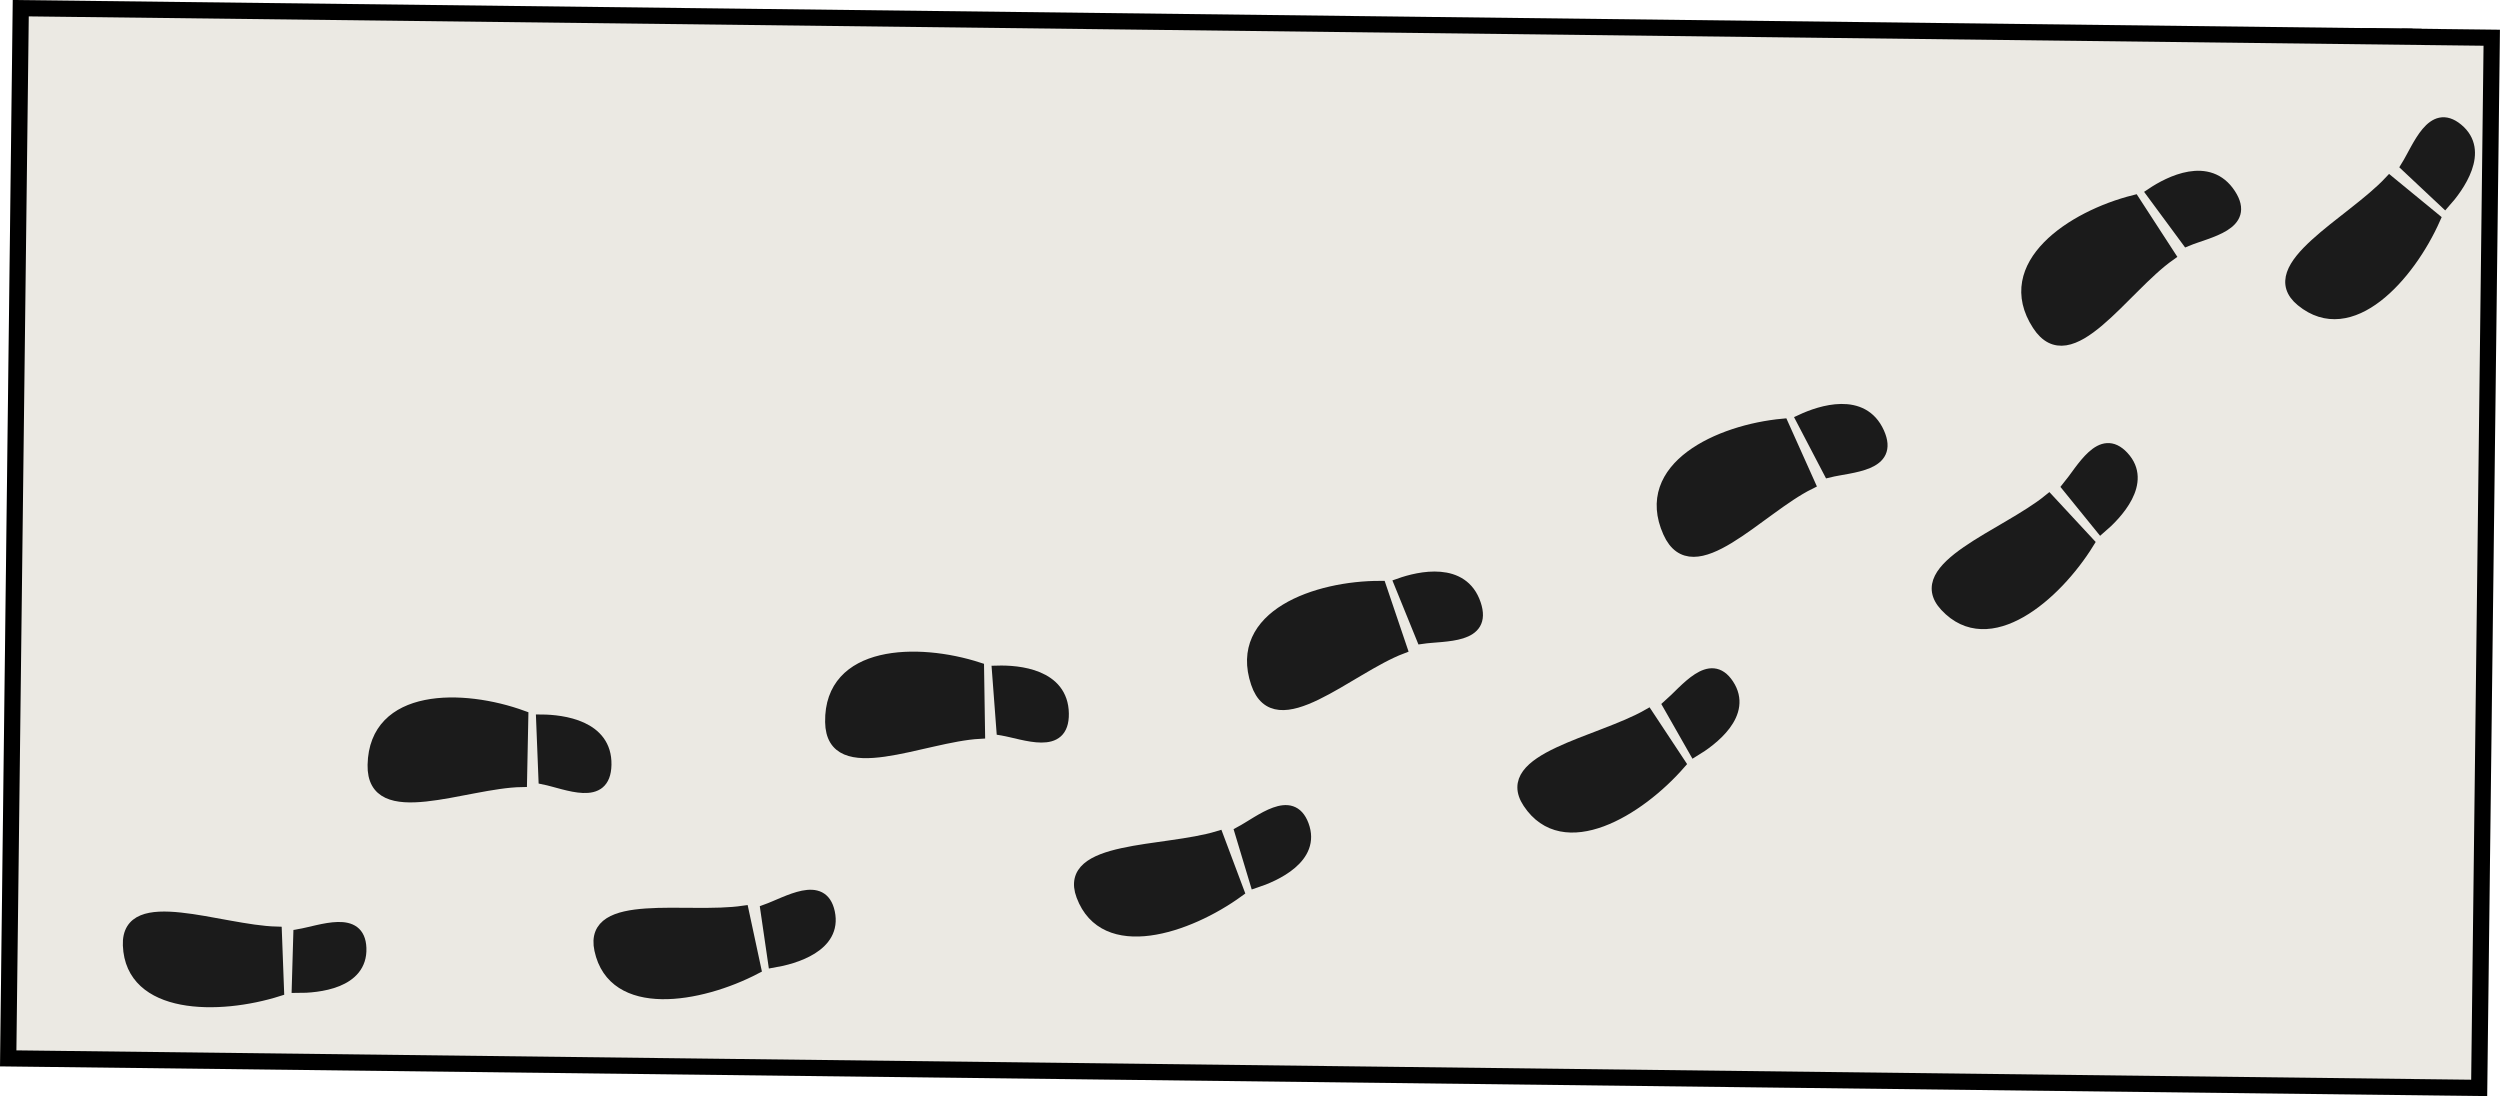 <svg width="463" height="203" viewBox="0 0 463 203" fill="none" xmlns="http://www.w3.org/2000/svg">
<g clip-path="url(#clip0_164_1207)">
<rect x="2.363" width="460.657" height="197.506" transform="rotate(0.685 2.363 0)" fill="#EBE9E3"/>
<path d="M311.198 141.427L305.183 132.327C296.074 137.536 277.523 140.393 283.014 148.699C289.58 158.632 303.519 150.241 311.198 141.427Z" fill="#1B1B1B"/>
<path d="M308.944 130.592L313.805 139.131C317.094 137.154 323.718 132.198 320.108 126.737C316.702 121.584 312.115 127.829 308.944 130.592Z" fill="#1B1B1B"/>
<path d="M311.198 141.427L305.183 132.327C296.074 137.536 277.523 140.393 283.014 148.699C289.58 158.632 303.519 150.241 311.198 141.427Z" stroke="#1B1B1B" stroke-width="2"/>
<path d="M308.944 130.592L313.805 139.131C317.094 137.154 323.718 132.198 320.108 126.737C316.702 121.584 312.115 127.829 308.944 130.592Z" stroke="#1B1B1B" stroke-width="2"/>
<path d="M386.873 100.497L379.453 92.5C371.316 99.125 353.48 104.97 360.252 112.269C368.351 120.998 380.734 110.446 386.873 100.497Z" fill="#1B1B1B"/>
<path d="M382.88 90.174L389.07 97.807C391.993 95.319 397.719 89.35 393.267 84.55C389.065 80.022 385.559 86.932 382.88 90.174Z" fill="#1B1B1B"/>
<path d="M386.873 100.497L379.453 92.5C371.316 99.125 353.48 104.97 360.252 112.269C368.351 120.998 380.734 110.446 386.873 100.497Z" stroke="#1B1B1B" stroke-width="2"/>
<path d="M382.88 90.174L389.07 97.807C391.993 95.319 397.719 89.35 393.267 84.55C389.065 80.022 385.559 86.932 382.88 90.174Z" stroke="#1B1B1B" stroke-width="2"/>
<path d="M229.429 165.117L225.597 154.904C215.555 157.948 196.835 156.592 200.333 165.914C204.516 177.062 219.976 171.995 229.429 165.117Z" fill="#1B1B1B"/>
<path d="M229.65 154.052L232.483 163.462C236.13 162.268 243.693 158.917 241.393 152.787C239.223 147.004 233.358 152.068 229.65 154.052Z" fill="#1B1B1B"/>
<path d="M229.429 165.117L225.597 154.904C215.555 157.948 196.835 156.592 200.333 165.914C204.516 177.062 219.976 171.995 229.429 165.117Z" stroke="#1B1B1B" stroke-width="2"/>
<path d="M229.65 154.052L232.483 163.462C236.13 162.268 243.693 158.917 241.393 152.787C239.223 147.004 233.358 152.068 229.65 154.052Z" stroke="#1B1B1B" stroke-width="2"/>
<path d="M450.977 40.501L442.545 33.58C435.378 41.244 418.495 49.445 426.191 55.762C435.395 63.316 446.239 51.188 450.977 40.501Z" fill="#1B1B1B"/>
<path d="M445.627 30.813L452.791 37.539C455.351 34.679 460.218 27.991 455.158 23.837C450.383 19.918 447.842 27.238 445.627 30.813Z" fill="#1B1B1B"/>
<path d="M450.977 40.501L442.545 33.58C435.378 41.244 418.495 49.445 426.191 55.762C435.395 63.316 446.239 51.188 450.977 40.501Z" stroke="#1B1B1B" stroke-width="2"/>
<path d="M445.627 30.813L452.791 37.539C455.351 34.679 460.218 27.991 455.158 23.837C450.383 19.918 447.842 27.238 445.627 30.813Z" stroke="#1B1B1B" stroke-width="2"/>
<path d="M139.971 179.402L137.683 168.736C127.303 170.269 108.986 166.171 111.074 175.907C113.57 187.55 129.608 184.813 139.971 179.402Z" fill="#1B1B1B"/>
<path d="M141.818 168.49L143.235 178.214C147.018 177.571 154.992 175.369 153.62 168.968C152.324 162.928 145.777 167.073 141.818 168.49Z" fill="#1B1B1B"/>
<path d="M139.971 179.402L137.683 168.736C127.303 170.269 108.986 166.171 111.074 175.907C113.57 187.55 129.608 184.813 139.971 179.402Z" stroke="#1B1B1B" stroke-width="2"/>
<path d="M141.818 168.49L143.235 178.214C147.018 177.571 154.992 175.369 153.62 168.968C152.324 162.928 145.777 167.073 141.818 168.49Z" stroke="#1B1B1B" stroke-width="2"/>
<path d="M51.611 183.505L51.203 172.605C40.714 172.319 23.381 165.117 23.754 175.067C24.2 186.966 40.47 187.043 51.611 183.505Z" fill="#1B1B1B"/>
<path d="M55.318 173.077L55.032 182.899C58.87 182.92 67.104 182.13 66.859 175.588C66.627 169.415 59.462 172.366 55.318 173.077Z" fill="#1B1B1B"/>
<path d="M51.611 183.505L51.203 172.605C40.714 172.319 23.381 165.117 23.754 175.067C24.2 186.966 40.47 187.043 51.611 183.505Z" stroke="#1B1B1B" stroke-width="2"/>
<path d="M55.318 173.077L55.032 182.899C58.87 182.92 67.104 182.13 66.859 175.588C66.627 169.415 59.462 172.366 55.318 173.077Z" stroke="#1B1B1B" stroke-width="2"/>
<path d="M255.718 108.575L259.616 120.096C249.8 123.835 236.226 137.044 232.668 126.528C228.413 113.952 243.781 108.534 255.718 108.575Z" fill="#1B1B1B"/>
<path d="M263.326 118.252L259.194 108.086C262.818 106.805 270.923 104.929 273.263 111.844C275.47 118.368 267.528 117.636 263.326 118.252Z" fill="#1B1B1B"/>
<path d="M255.718 108.575L259.616 120.096C249.8 123.835 236.226 137.044 232.668 126.528C228.413 113.952 243.781 108.534 255.718 108.575Z" stroke="#1B1B1B" stroke-width="2"/>
<path d="M263.326 118.252L259.194 108.086C262.818 106.805 270.923 104.929 273.263 111.844C275.47 118.368 267.528 117.636 263.326 118.252Z" stroke="#1B1B1B" stroke-width="2"/>
<path d="M330.211 78.534L335.189 89.631C325.774 94.289 313.52 108.731 308.976 98.602C303.542 86.489 318.325 79.631 330.211 78.534Z" fill="#1B1B1B"/>
<path d="M338.706 87.443L333.624 77.716C337.11 76.096 344.999 73.457 347.987 80.117C350.806 86.401 342.831 86.429 338.706 87.443Z" fill="#1B1B1B"/>
<path d="M330.211 78.534L335.189 89.631C325.774 94.289 313.52 108.731 308.976 98.602C303.542 86.489 318.325 79.631 330.211 78.534Z" stroke="#1B1B1B" stroke-width="2"/>
<path d="M338.706 87.443L333.624 77.716C337.11 76.096 344.999 73.457 347.987 80.117C350.806 86.401 342.831 86.429 338.706 87.443Z" stroke="#1B1B1B" stroke-width="2"/>
<path d="M395.264 37.111L401.886 47.312C393.298 53.36 383.407 69.513 377.362 60.201C370.132 49.066 383.687 40.02 395.264 37.111Z" fill="#1B1B1B"/>
<path d="M405.026 44.61L398.511 35.779C401.707 33.643 409.097 29.823 413.072 35.945C416.822 41.722 408.946 42.974 405.026 44.61Z" fill="#1B1B1B"/>
<path d="M395.264 37.111L401.886 47.312C393.298 53.36 383.407 69.513 377.362 60.201C370.132 49.066 383.687 40.02 395.264 37.111Z" stroke="#1B1B1B" stroke-width="2"/>
<path d="M405.026 44.61L398.511 35.779C401.707 33.643 409.097 29.823 413.072 35.945C416.822 41.722 408.946 42.974 405.026 44.61Z" stroke="#1B1B1B" stroke-width="2"/>
<path d="M455.741 -18.859L462.364 -8.658C453.776 -2.61 443.884 13.543 437.839 4.231C430.61 -6.904 444.164 -15.95 455.741 -18.859Z" fill="#1B1B1B"/>
<path d="M465.503 -11.36L458.988 -20.191C462.184 -22.327 469.575 -26.147 473.549 -20.024C477.3 -14.248 469.423 -12.996 465.503 -11.36Z" fill="#1B1B1B"/>
<path d="M455.741 -18.859L462.364 -8.658C453.776 -2.61 443.884 13.543 437.839 4.231C430.61 -6.904 444.164 -15.95 455.741 -18.859Z" stroke="#1B1B1B" stroke-width="2"/>
<path d="M465.503 -11.36L458.988 -20.191C462.184 -22.327 469.575 -26.147 473.549 -20.024C477.3 -14.248 469.423 -12.996 465.503 -11.36Z" stroke="#1B1B1B" stroke-width="2"/>
<path d="M181.249 123.669L181.436 135.83C170.947 136.387 153.982 144.811 153.812 133.711C153.607 120.436 169.897 119.979 181.249 123.669Z" fill="#1B1B1B"/>
<path d="M185.531 135.21L184.707 124.267C188.55 124.157 196.84 124.85 196.952 132.148C197.058 139.035 189.721 135.908 185.531 135.21Z" fill="#1B1B1B"/>
<path d="M181.249 123.669L181.436 135.83C170.947 136.387 153.982 144.811 153.812 133.711C153.607 120.436 169.897 119.979 181.249 123.669Z" stroke="#1B1B1B" stroke-width="2"/>
<path d="M185.531 135.21L184.707 124.267C188.55 124.157 196.84 124.85 196.952 132.148C197.058 139.035 189.721 135.908 185.531 135.21Z" stroke="#1B1B1B" stroke-width="2"/>
<path d="M96.851 132.604L96.607 144.764C86.104 144.948 68.852 152.765 69.075 141.666C69.342 128.392 85.637 128.513 96.851 132.604Z" fill="#1B1B1B"/>
<path d="M100.721 144.289L100.287 133.324C104.13 133.35 112.391 134.337 112.244 141.635C112.105 148.521 104.884 145.136 100.721 144.289Z" fill="#1B1B1B"/>
<path d="M96.851 132.604L96.607 144.764C86.104 144.948 68.852 152.765 69.075 141.666C69.342 128.392 85.637 128.513 96.851 132.604Z" stroke="#1B1B1B" stroke-width="2"/>
<path d="M100.721 144.289L100.287 133.324C104.13 133.35 112.391 134.337 112.244 141.635C112.105 148.521 104.884 145.136 100.721 144.289Z" stroke="#1B1B1B" stroke-width="2"/>
</g>
<rect x="3.845" y="1.518" width="457.657" height="194.506" transform="rotate(0.685 3.845 1.518)" stroke="black" stroke-width="3"/>
<defs>
<clipPath id="clip0_164_1207">
<rect x="2.363" width="460.657" height="197.506" transform="rotate(0.685 2.363 0)" fill="white"/>
</clipPath>
</defs>
</svg>
